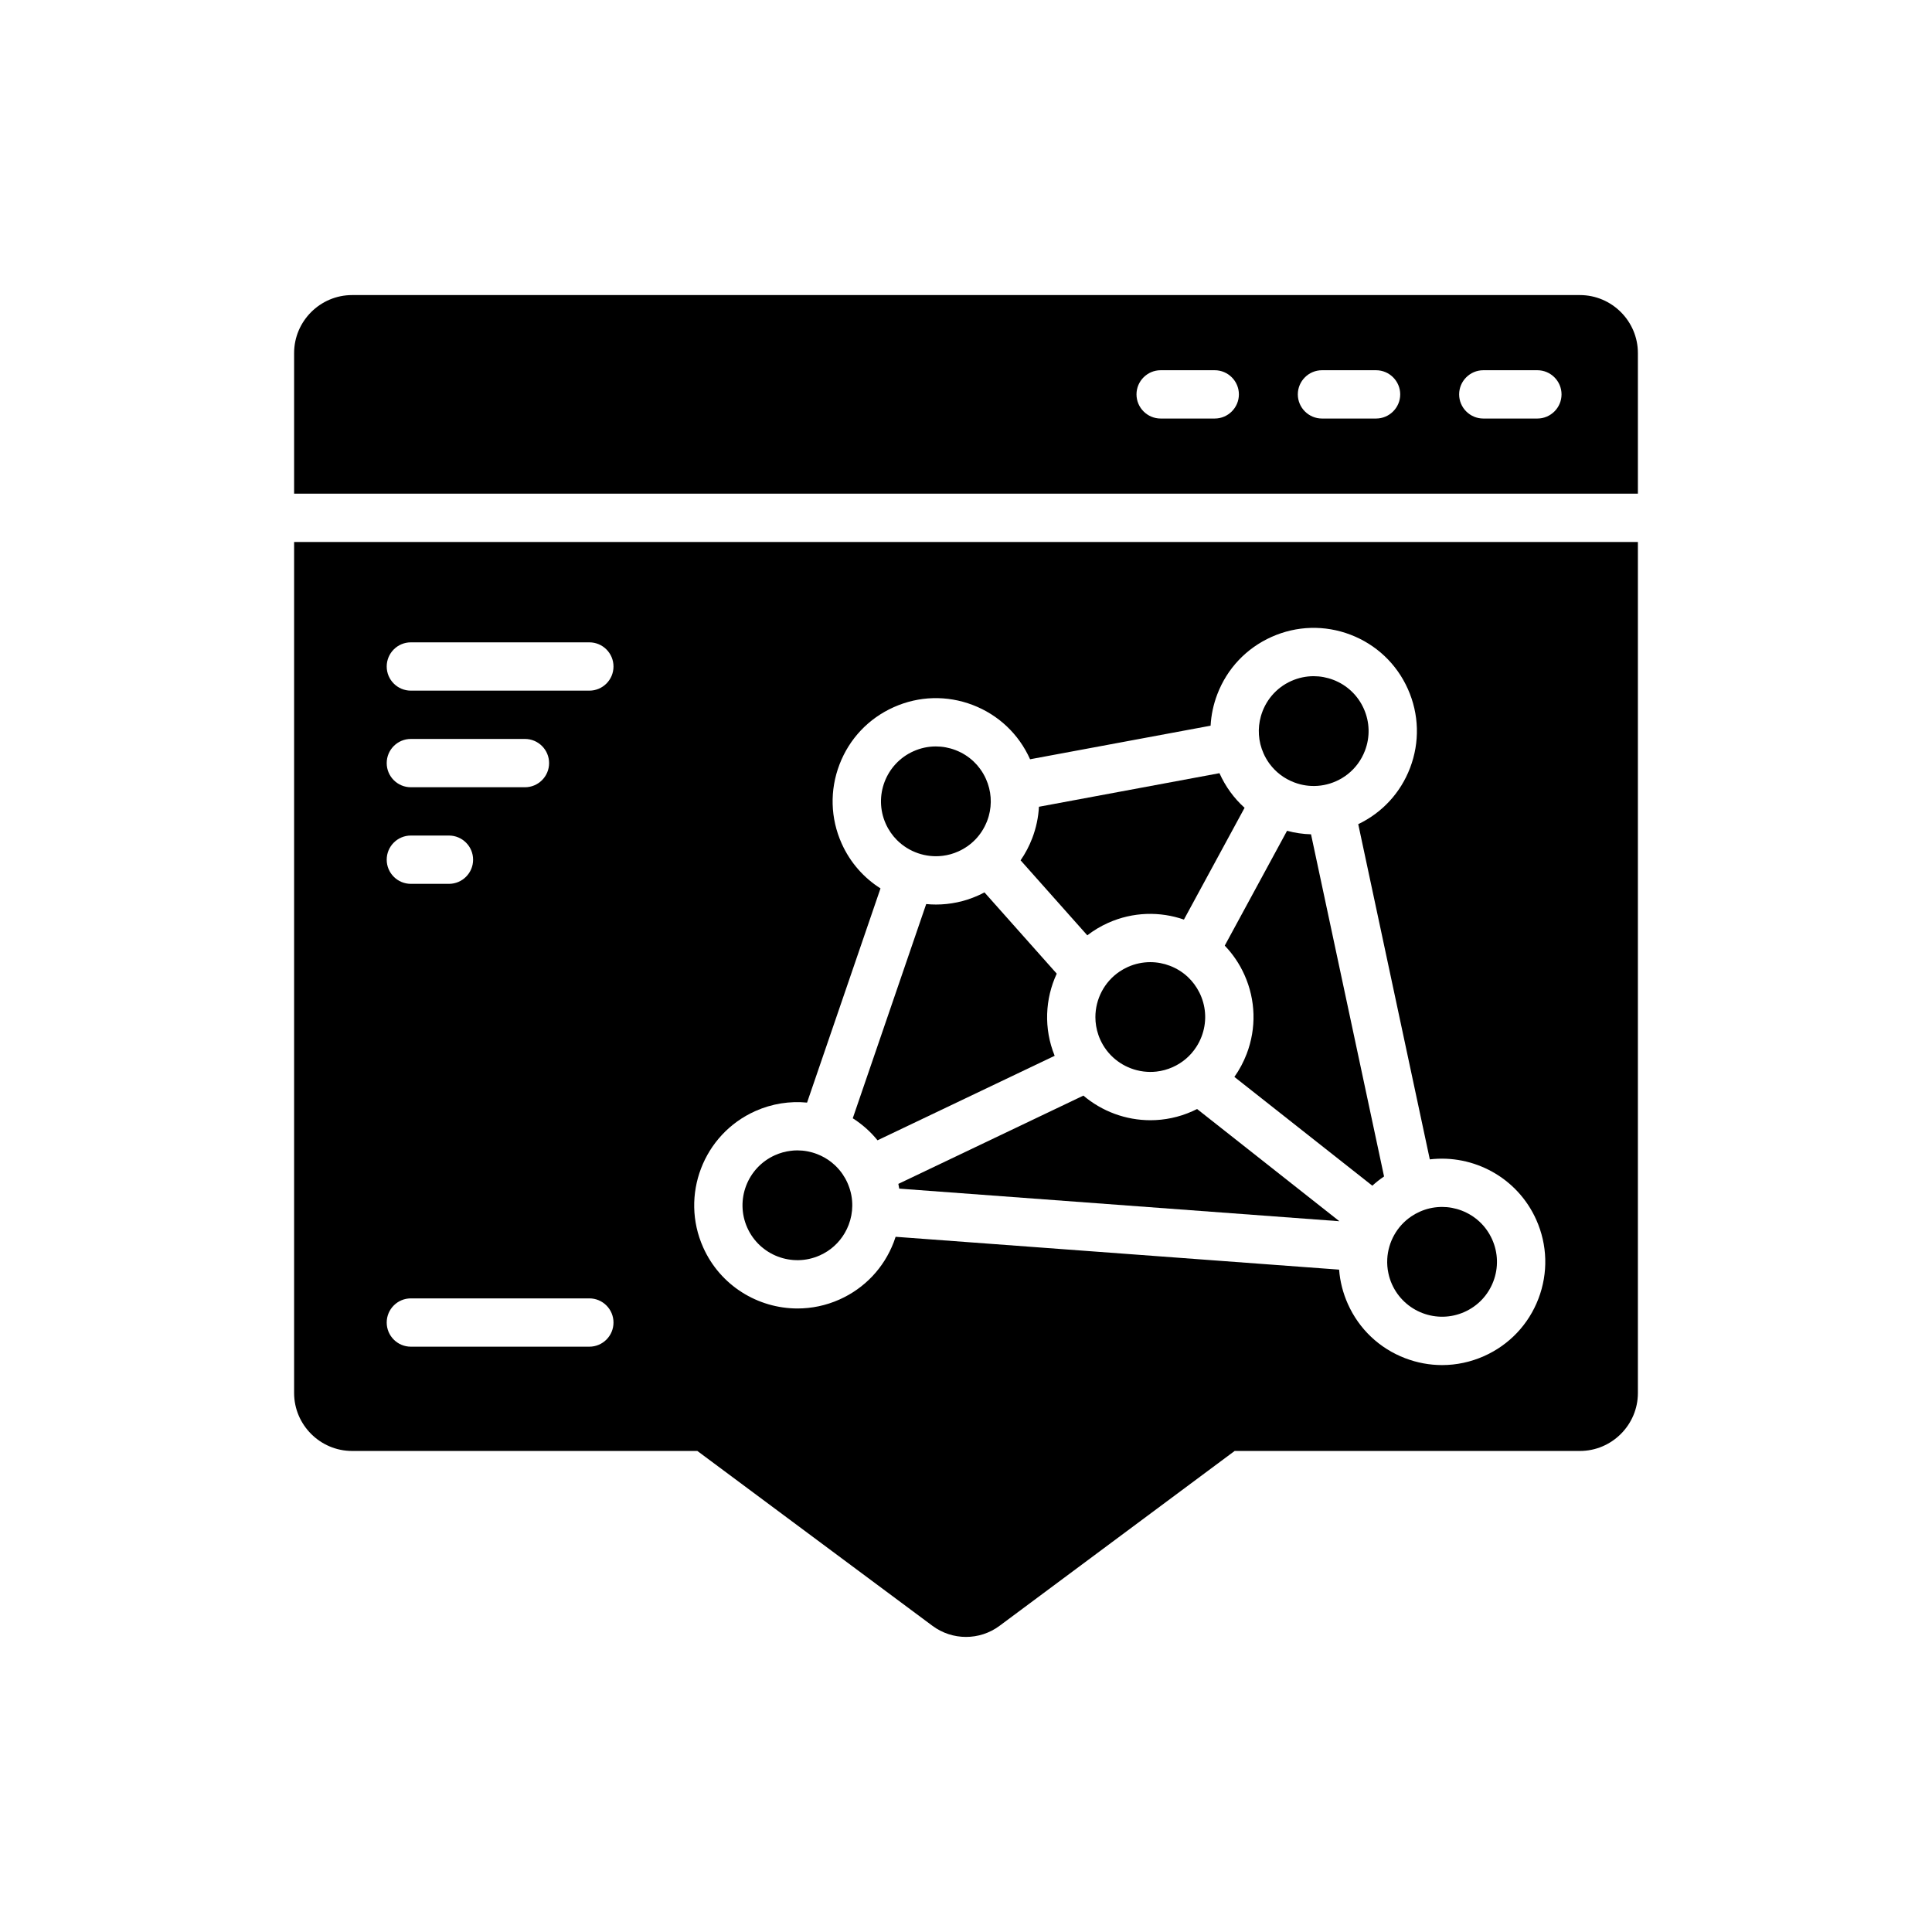 <svg fill='currentColor' width="1000px" height="1000px" viewBox="0 0 1000 1000" version="1.1" xml:space="preserve" xmlns="http://www.w3.org/2000/svg" xmlns:xlink="http://www.w3.org/1999/xlink">
<g>
<path d="M817.769,152.732H182.231c-16.5,0-30,13.5-30,30v72.8h695.537v-72.8   C847.769,166.232,834.269,152.732,817.769,152.732z M628.749,216.632h-28c-6.875,0-12.5-5.625-12.5-12.5s5.625-12.5,12.5-12.5h28   c6.875,0,12.5,5.625,12.5,12.5S635.624,216.632,628.749,216.632z M712.249,216.632h-28c-6.875,0-12.5-5.625-12.5-12.5   s5.625-12.5,12.5-12.5h28c6.875,0,12.5,5.625,12.5,12.5S719.124,216.632,712.249,216.632z M795.749,216.632h-28   c-6.875,0-12.5-5.625-12.5-12.5s5.625-12.5,12.5-12.5h28c6.875,0,12.5,5.625,12.5,12.5S802.624,216.632,795.749,216.632z"/>
<path d="M424.315,649.795c5.49-2.45,9.96-6.48,12.92-11.58c0.78-1.33,1.46-2.74,2.02-4.21   c1.22-3.2,1.85-6.52,1.88-9.85c0.05-3.69-0.64-7.37-2.06-10.87c-0.13-0.34-0.27-0.68-0.42-1.01c-1.43-3.21-3.41-6.08-5.83-8.49   c-0.19-0.2-0.38-0.39-0.57-0.57c-0.6-0.57-1.23-1.11-1.88-1.63c-2.24-1.77-4.76-3.21-7.51-4.26c-3.29-1.26-6.73-1.89-10.15-1.89   c-1.18,0-2.37,0.07-3.54,0.24c-2.74,0.33-5.45,1.09-8.04,2.25c-14.3,6.39-20.74,23.22-14.35,37.52   C393.175,649.755,410.015,656.185,424.315,649.795z"/>
<path d="M464.305,434.865c6.17,6.16,14.93,9.19,23.64,8.1c1.36-0.17,2.71-0.44,4.06-0.81   c1.34-0.38,2.67-0.85,3.98-1.44c6.73-3,11.93-8.38,14.7-15.18c0.09-0.2,0.17-0.41,0.25-0.61c0.32-0.83,0.59-1.67,0.84-2.52   c1.78-6.37,1.3-13.09-1.44-19.21c-0.85-1.92-1.91-3.72-3.14-5.37c-0.97-1.33-2.07-2.56-3.26-3.69c-2.67-2.53-5.84-4.54-9.39-5.89   c-3.3-1.26-6.73-1.89-10.16-1.89c-3.94,0-7.87,0.83-11.57,2.49c-14.31,6.39-20.74,23.23-14.35,37.53   C459.925,429.635,461.915,432.485,464.305,434.865z"/>
<path d="M573.595,477.665c12.87-5.75,26.83-5.98,39.2-1.69l31.4-57.86c-5.47-4.92-9.9-10.979-13-17.91v-0.01   l-93.44,17.38c-0.29,5.5-1.45,10.98-3.47,16.28c-1.57,4.09-3.59,7.93-6.03,11.44l34.53,38.83   C566.055,481.595,569.665,479.425,573.595,477.665z"/>
<path d="M454.205,590.215l91.69-43.74c-5.76-14.18-4.96-29.52,1.07-42.51l-37.41-42.07   c-1.1,0.59-2.22,1.14-3.37,1.65c-7.05,3.15-14.44,4.64-21.71,4.64c-1.7,0-3.4-0.08-5.08-0.25l-38.01,110.88   C446.185,581.865,450.535,585.685,454.205,590.215z"/>
<path d="M588.345,553.925c1.2,0.31,2.42,0.54,3.66,0.69c1.08,0.13,2.17,0.2,3.26,0.21   c1.09,0.01,2.18-0.05,3.28-0.17c2.84-0.32,5.68-1.07,8.43-2.3c5.09-2.27,9.3-5.9,12.24-10.48c1.08-1.65,1.98-3.43,2.7-5.31   c2.71-7.08,2.5-14.8-0.59-21.73c-0.17-0.39-0.36-0.77-0.55-1.15c-1.5-2.99-3.48-5.66-5.85-7.91c-2.68-2.53-5.85-4.54-9.4-5.89   c-1.62-0.62-3.28-1.09-4.95-1.4c-1.72-0.32-3.46-0.48-5.2-0.48c-3.94,0-7.87,0.83-11.58,2.48c-1.54,0.69-2.98,1.49-4.33,2.41   c-7.91,5.34-12.49,14.28-12.49,23.57c0,3.07,0.5,6.18,1.55,9.21c0.27,0.79,0.57,1.57,0.92,2.34   C573.115,546.235,580.235,551.845,588.345,553.925z"/>
<path d="M666.175,430.015l-32.25,59.44c4.15,4.31,7.64,9.41,10.22,15.18c5.82,13.02,6.22,27.54,1.13,40.86   c-1.64,4.28-3.78,8.27-6.36,11.91l71.4,56.31c1.9-1.73,3.92-3.33,6.07-4.78l-37.8-177.1   C674.425,431.725,670.265,431.125,666.175,430.015z"/>
<path d="M720.475,664.715c6.39,14.3,23.22,20.74,37.52,14.35c6.93-3.09,12.24-8.7,14.95-15.79   c2.71-7.09,2.49-14.81-0.6-21.73c-1.55-3.47-3.73-6.53-6.4-9.06c-2.68-2.53-5.85-4.53-9.39-5.89c-3.3-1.26-6.73-1.89-10.16-1.89   c-0.36,0-0.71,0.01-1.07,0.03c-3.58,0.13-7.14,0.95-10.51,2.46c-1.54,0.69-2.99,1.5-4.34,2.42c-7.47,5.04-11.96,13.3-12.43,22.03   v0.01c-0.13,2.45,0.05,4.94,0.59,7.4C719.035,660.965,719.645,662.865,720.475,664.715z"/>
<path d="M152.231,721.012c0,16.5,13.5,30,30,30h178.717l121.684,90.506c10.309,7.667,24.426,7.667,34.736,0   l121.684-90.506h178.717c16.5,0,30-13.5,30-30v-440.48H152.231V721.012z M390.935,575.105c8.71-3.89,17.92-5.26,26.8-4.4   l38.01-110.87c-8.56-5.42-15.67-13.33-20.11-23.26c-5.82-13.03-6.22-27.54-1.12-40.87c5.09-13.32,15.07-23.86,28.1-29.68   c13.02-5.82,27.53-6.22,40.86-1.13c13.32,5.1,23.87,15.07,29.69,28.1l93.44-17.38c0.29-5.5,1.45-10.979,3.47-16.27   c5.09-13.33,15.07-23.87,28.1-29.69c13.02-5.82,27.53-6.22,40.86-1.13c13.32,5.1,23.86,15.08,29.68,28.1   c5.82,13.03,6.22,27.54,1.13,40.86c-4.93,12.89-14.42,23.17-26.82,29.1l37.04,173.51c22.6-2.69,45.34,9.4,55.1,31.25   c5.82,13.02,6.22,27.53,1.13,40.86c-5.1,13.32-15.08,23.87-28.1,29.69c-6.97,3.11-14.36,4.67-21.77,4.67   c-6.44,0-12.89-1.18-19.09-3.55c-13.33-5.09-23.87-15.07-29.69-28.1c-2.55-5.7-4.06-11.69-4.52-17.75l-229.55-17   c-0.29,0.93-0.62,1.85-0.97,2.77c-5.09,13.32-15.07,23.87-28.09,29.69c-7.06,3.15-14.44,4.64-21.71,4.64   c-20.44,0-39.98-11.78-48.84-31.62C351.945,618.765,364.045,587.115,390.935,575.105z M212.659,332.476h92.383   c6.904,0,12.5,5.597,12.5,12.5c0,6.904-5.596,12.5-12.5,12.5h-92.383c-6.904,0-12.5-5.596-12.5-12.5   C200.159,338.073,205.755,332.476,212.659,332.476z M212.659,382.476h59.05c6.904,0,12.5,5.597,12.5,12.5   c0,6.904-5.596,12.5-12.5,12.5h-59.05c-6.904,0-12.5-5.596-12.5-12.5C200.159,388.073,205.755,382.476,212.659,382.476z    M212.659,432.476h19.716c6.904,0,12.5,5.597,12.5,12.5c0,6.904-5.596,12.5-12.5,12.5h-19.716c-6.904,0-12.5-5.596-12.5-12.5   C200.159,438.073,205.755,432.476,212.659,432.476z M212.659,672.04h92.383c6.904,0,12.5,5.597,12.5,12.5   c0,6.904-5.596,12.5-12.5,12.5h-92.383c-6.904,0-12.5-5.596-12.5-12.5C200.159,677.637,205.755,672.04,212.659,672.04z"/>
<path d="M617.175,575.185c-7.06,3.15-14.44,4.64-21.71,4.64c-12.7,0.01-25.04-4.54-34.7-12.74l-95.78,45.69   v0.01c0.18,0.82,0.33,1.63,0.46,2.45l227.81,16.87l-73.64-58.08C618.815,574.425,617.995,574.815,617.175,575.185z"/>
<path d="M656.795,394.885c0.12,0.16,0.24,0.32,0.36,0.479c3.18,4.31,7.53,7.62,12.66,9.58   c1.07,0.41,2.15,0.75,3.24,1.03c1.89,0.48,3.8,0.75,5.72,0.83c4.34,0.19,8.69-0.63,12.77-2.45c2.16-0.96,4.16-2.17,5.97-3.59   c4.01-3.14,7.11-7.32,8.98-12.21c2.71-7.08,2.5-14.8-0.6-21.73c-1.55-3.47-3.72-6.52-6.4-9.05c-2.67-2.53-5.84-4.54-9.39-5.89   c-3.3-1.26-6.73-1.89-10.16-1.89c-3.94,0-7.87,0.83-11.58,2.48c-8.02,3.58-13.56,10.45-15.75,18.31   c-1.73,6.16-1.4,12.93,1.41,19.22C654.795,391.735,655.735,393.375,656.795,394.885z"/>
</g>
</svg>